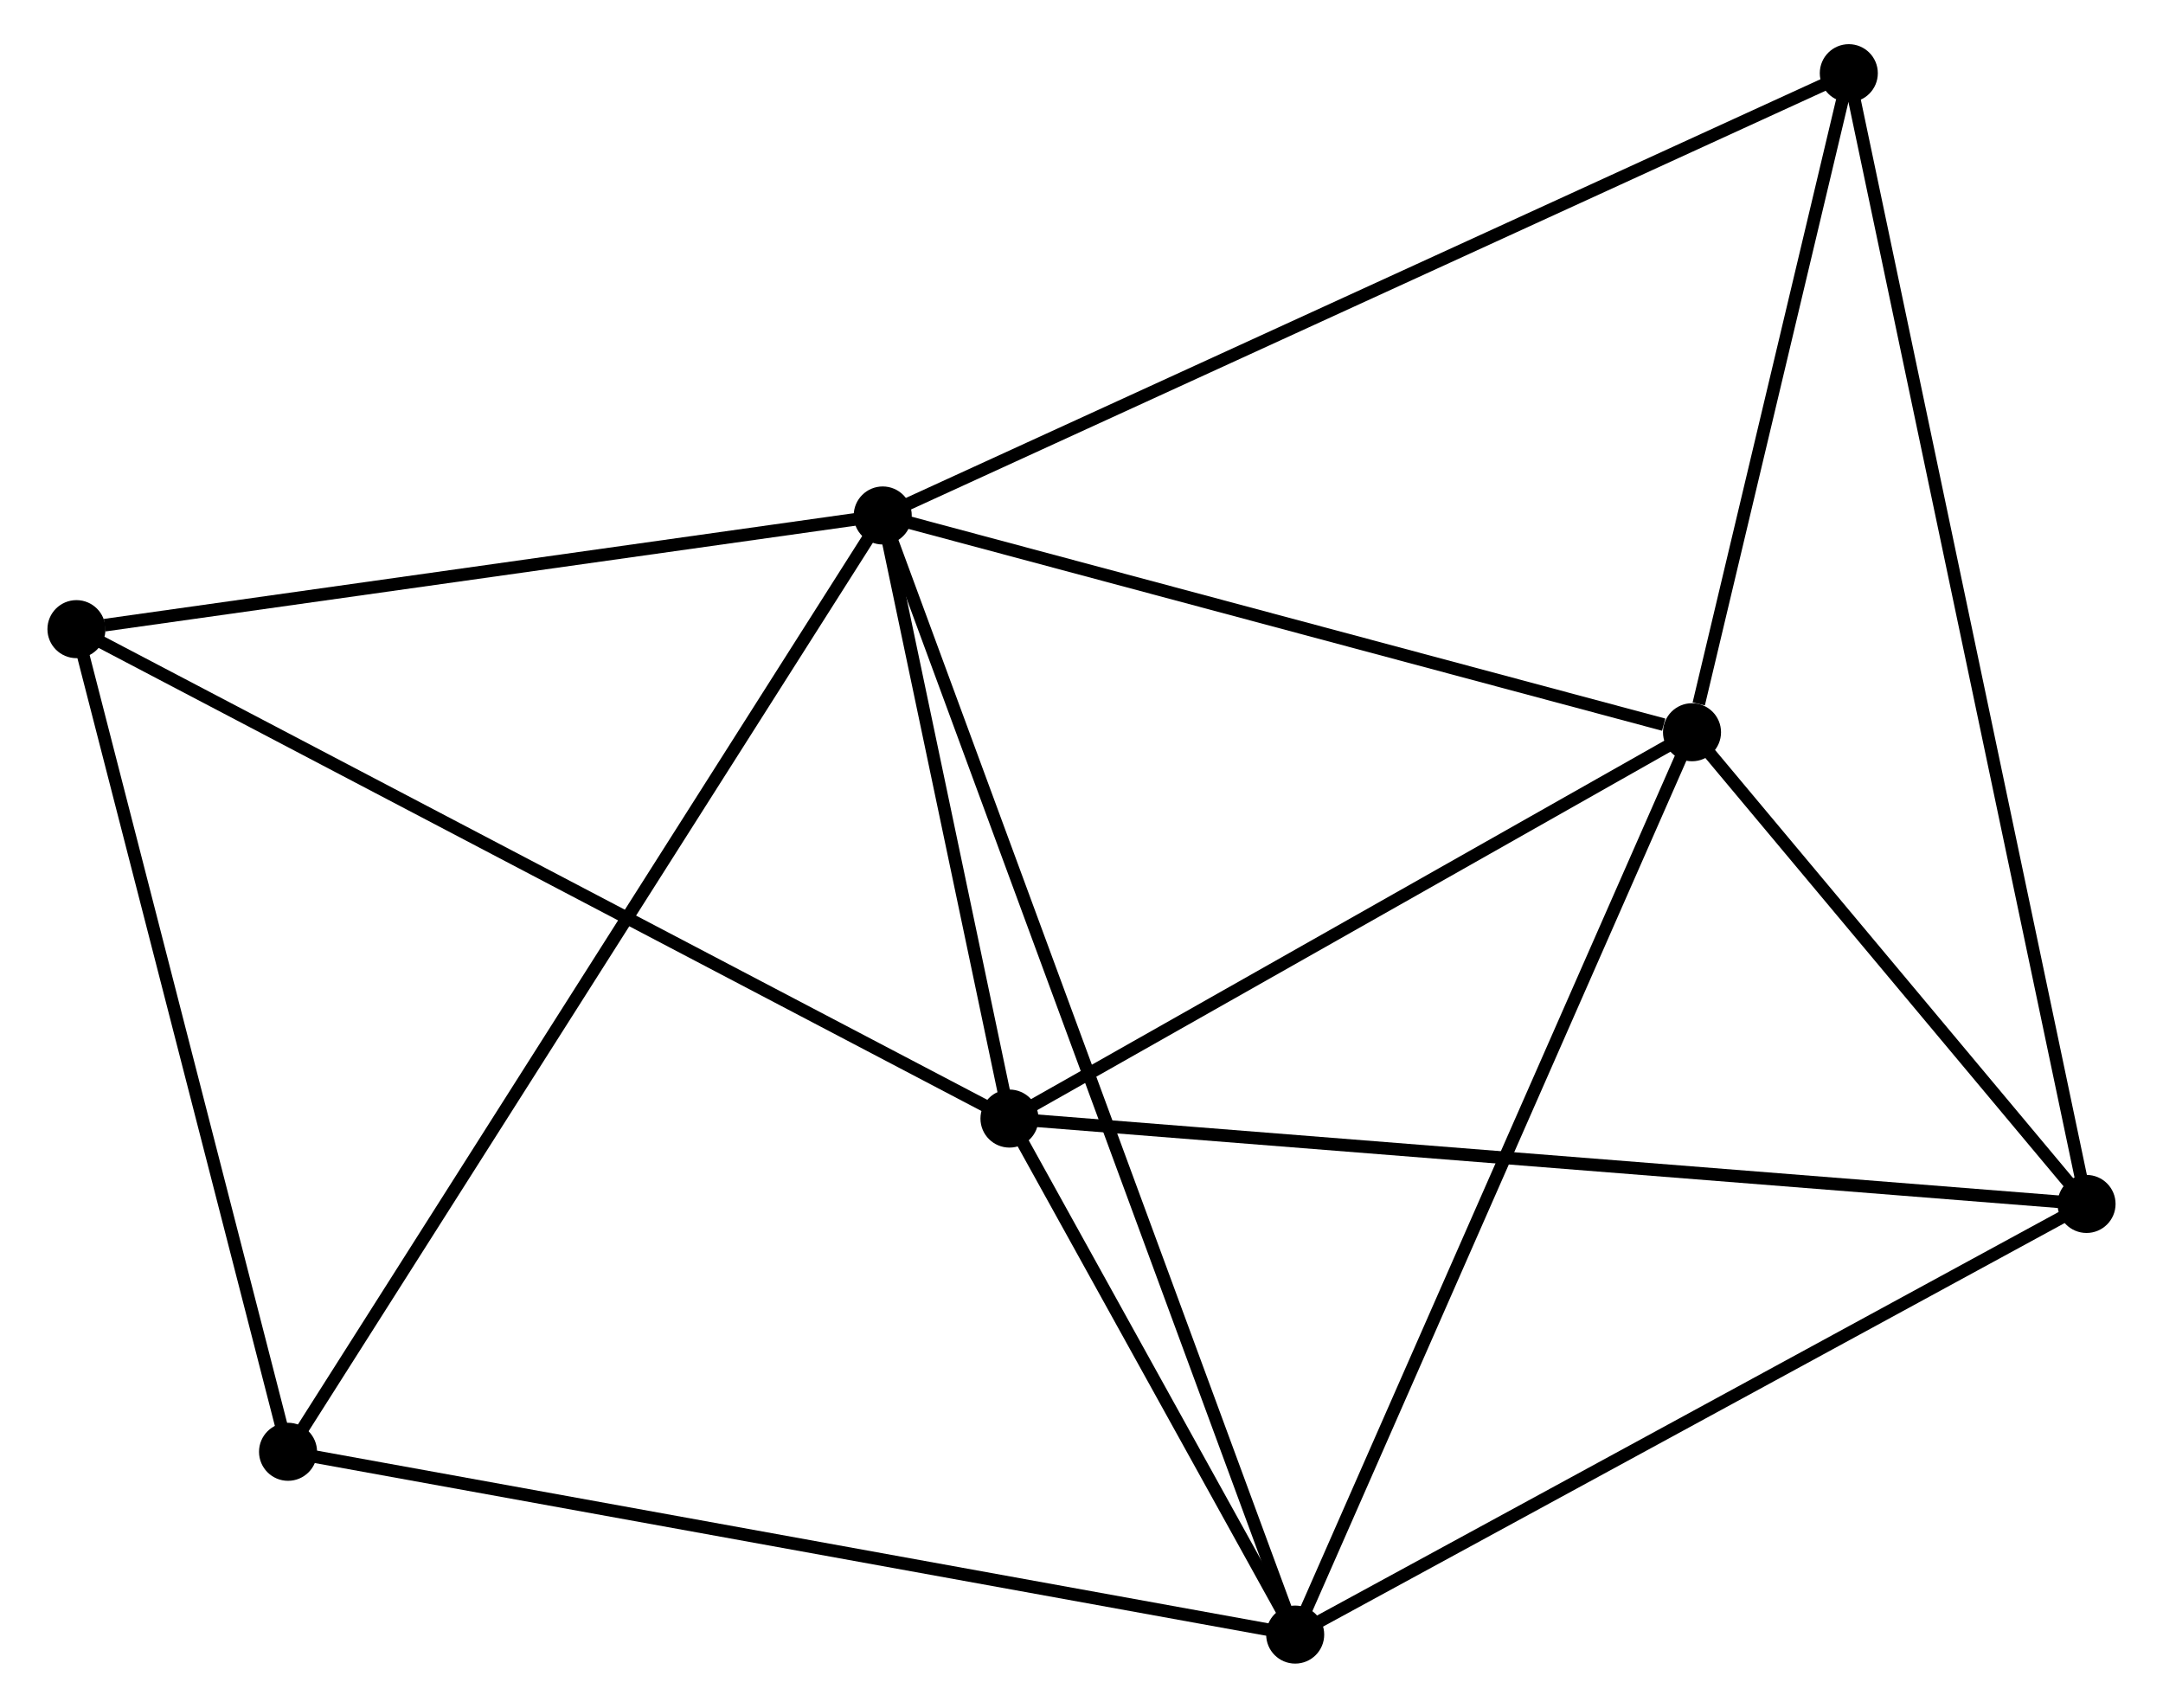 <?xml version="1.0" encoding="UTF-8" standalone="no"?>
<!DOCTYPE svg PUBLIC "-//W3C//DTD SVG 1.1//EN"
 "http://www.w3.org/Graphics/SVG/1.1/DTD/svg11.dtd">
<!-- Generated by graphviz version 2.36.0 (20140111.2315)
 -->
<!-- Title: %3 Pages: 1 -->
<svg width="171pt" height="135pt"
 viewBox="0.00 0.00 170.90 135.33" xmlns="http://www.w3.org/2000/svg" xmlns:xlink="http://www.w3.org/1999/xlink">
<g id="graph0" class="graph" transform="scale(1 1) rotate(0) translate(4 131.334)">
<title>%3</title>
<!-- 0 -->
<g id="node1" class="node"><title>0</title>
<ellipse fill="black" stroke="black" cx="65.697" cy="-90.485" rx="1.8" ry="1.8"/>
</g>
<!-- 1 -->
<g id="node2" class="node"><title>1</title>
<ellipse fill="black" stroke="black" cx="75.742" cy="-42.692" rx="1.8" ry="1.8"/>
</g>
<!-- 0&#45;&#45;1 -->
<g id="edge1" class="edge"><title>0&#45;&#45;1</title>
<path fill="none" stroke="black" d="M66.128,-88.431C67.781,-80.57 73.693,-52.44 75.323,-44.684"/>
</g>
<!-- 2 -->
<g id="node3" class="node"><title>2</title>
<ellipse fill="black" stroke="black" cx="98.385" cy="-1.8" rx="1.8" ry="1.8"/>
</g>
<!-- 0&#45;&#45;2 -->
<g id="edge2" class="edge"><title>0&#45;&#45;2</title>
<path fill="none" stroke="black" d="M66.379,-88.632C70.633,-77.091 93.463,-15.154 97.706,-3.642"/>
</g>
<!-- 3 -->
<g id="node4" class="node"><title>3</title>
<ellipse fill="black" stroke="black" cx="129.833" cy="-73.307" rx="1.8" ry="1.8"/>
</g>
<!-- 0&#45;&#45;3 -->
<g id="edge3" class="edge"><title>0&#45;&#45;3</title>
<path fill="none" stroke="black" d="M67.547,-89.989C76.748,-87.525 117.535,-76.601 127.588,-73.908"/>
</g>
<!-- 5 -->
<g id="node5" class="node"><title>5</title>
<ellipse fill="black" stroke="black" cx="142.259" cy="-125.534" rx="1.8" ry="1.8"/>
</g>
<!-- 0&#45;&#45;5 -->
<g id="edge4" class="edge"><title>0&#45;&#45;5</title>
<path fill="none" stroke="black" d="M67.589,-91.351C78.182,-96.2 130.014,-119.929 140.433,-124.698"/>
</g>
<!-- 6 -->
<g id="node6" class="node"><title>6</title>
<ellipse fill="black" stroke="black" cx="1.8" cy="-81.477" rx="1.8" ry="1.8"/>
</g>
<!-- 0&#45;&#45;6 -->
<g id="edge5" class="edge"><title>0&#45;&#45;6</title>
<path fill="none" stroke="black" d="M63.853,-90.225C54.686,-88.932 14.052,-83.204 4.037,-81.792"/>
</g>
<!-- 7 -->
<g id="node7" class="node"><title>7</title>
<ellipse fill="black" stroke="black" cx="18.568" cy="-16.286" rx="1.8" ry="1.8"/>
</g>
<!-- 0&#45;&#45;7 -->
<g id="edge6" class="edge"><title>0&#45;&#45;7</title>
<path fill="none" stroke="black" d="M64.712,-88.935C58.579,-79.279 25.665,-27.459 19.547,-17.827"/>
</g>
<!-- 1&#45;&#45;2 -->
<g id="edge7" class="edge"><title>1&#45;&#45;2</title>
<path fill="none" stroke="black" d="M76.715,-40.934C80.44,-34.208 93.766,-10.141 97.441,-3.505"/>
</g>
<!-- 1&#45;&#45;3 -->
<g id="edge8" class="edge"><title>1&#45;&#45;3</title>
<path fill="none" stroke="black" d="M77.542,-43.71C85.754,-48.358 119.63,-67.532 127.971,-72.253"/>
</g>
<!-- 1&#45;&#45;6 -->
<g id="edge10" class="edge"><title>1&#45;&#45;6</title>
<path fill="none" stroke="black" d="M73.914,-43.65C63.684,-49.016 13.626,-75.273 3.564,-80.551"/>
</g>
<!-- 4 -->
<g id="node8" class="node"><title>4</title>
<ellipse fill="black" stroke="black" cx="161.1" cy="-35.926" rx="1.8" ry="1.8"/>
</g>
<!-- 1&#45;&#45;4 -->
<g id="edge9" class="edge"><title>1&#45;&#45;4</title>
<path fill="none" stroke="black" d="M77.852,-42.524C89.662,-41.588 147.447,-37.008 159.063,-36.087"/>
</g>
<!-- 2&#45;&#45;3 -->
<g id="edge11" class="edge"><title>2&#45;&#45;3</title>
<path fill="none" stroke="black" d="M99.162,-3.568C103.513,-13.461 124.803,-61.87 129.083,-71.601"/>
</g>
<!-- 2&#45;&#45;7 -->
<g id="edge13" class="edge"><title>2&#45;&#45;7</title>
<path fill="none" stroke="black" d="M96.412,-2.158C85.369,-4.162 31.334,-13.969 20.472,-15.941"/>
</g>
<!-- 2&#45;&#45;4 -->
<g id="edge12" class="edge"><title>2&#45;&#45;4</title>
<path fill="none" stroke="black" d="M100.194,-2.785C109.352,-7.768 150.509,-30.163 159.402,-35.002"/>
</g>
<!-- 3&#45;&#45;5 -->
<g id="edge15" class="edge"><title>3&#45;&#45;5</title>
<path fill="none" stroke="black" d="M130.367,-75.551C132.411,-84.142 139.724,-114.881 141.741,-123.357"/>
</g>
<!-- 3&#45;&#45;4 -->
<g id="edge14" class="edge"><title>3&#45;&#45;4</title>
<path fill="none" stroke="black" d="M131.177,-71.701C136.32,-65.552 154.722,-43.551 159.796,-37.485"/>
</g>
<!-- 6&#45;&#45;7 -->
<g id="edge17" class="edge"><title>6&#45;&#45;7</title>
<path fill="none" stroke="black" d="M2.284,-79.596C4.732,-70.076 15.736,-27.295 18.114,-18.051"/>
</g>
<!-- 4&#45;&#45;5 -->
<g id="edge16" class="edge"><title>4&#45;&#45;5</title>
<path fill="none" stroke="black" d="M160.706,-37.798C158.254,-49.459 145.096,-112.041 142.65,-123.673"/>
</g>
</g>
</svg>
